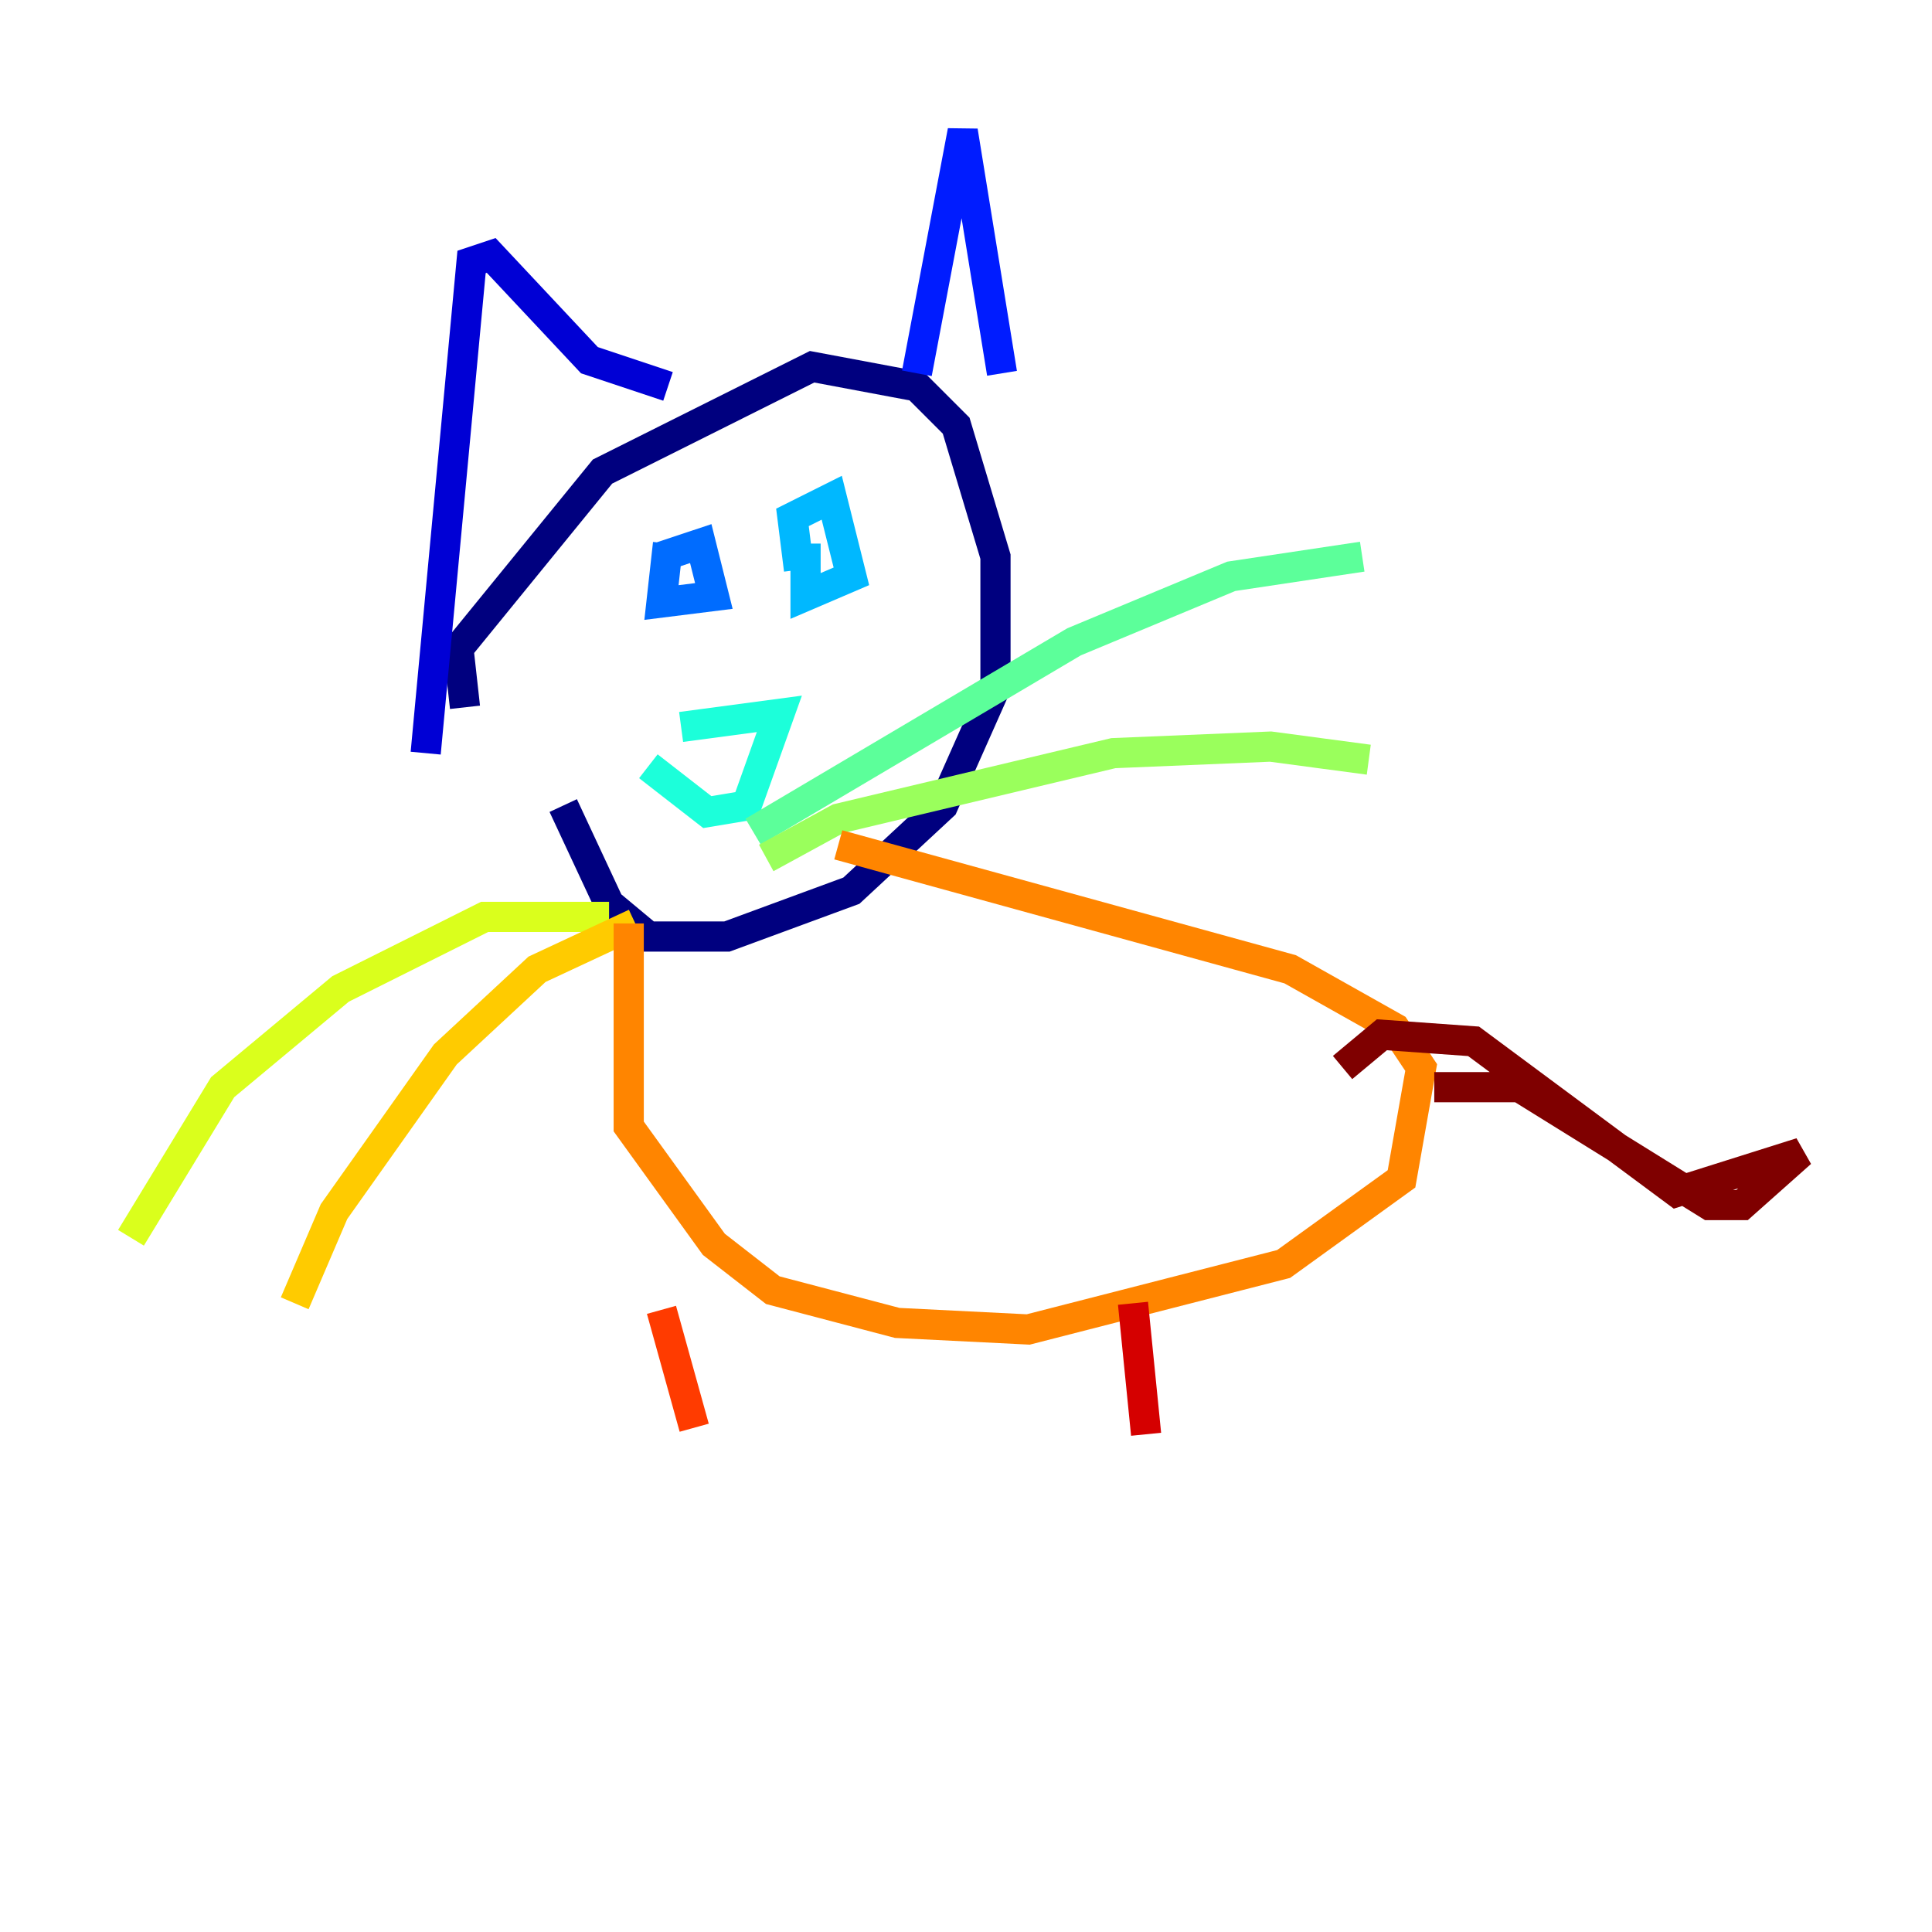<?xml version="1.0" encoding="utf-8" ?>
<svg baseProfile="tiny" height="128" version="1.2" viewBox="0,0,128,128" width="128" xmlns="http://www.w3.org/2000/svg" xmlns:ev="http://www.w3.org/2001/xml-events" xmlns:xlink="http://www.w3.org/1999/xlink"><defs /><polyline fill="none" points="30.807,46.861 30.373,42.956 39.919,31.241 53.803,24.298 60.746,25.6 63.349,28.203 65.953,36.881 65.953,45.559 62.481,53.37 56.407,59.01 48.163,62.047 42.956,62.047 40.352,59.878 37.315,53.37" stroke="#00007f" stroke-width="2" /><polyline fill="none" points="28.203,49.898 31.241,17.356 32.542,16.922 39.051,23.864 44.258,25.6" stroke="#0000d5" stroke-width="2" /><polyline fill="none" points="60.746,24.732 63.783,8.678 66.386,24.732" stroke="#001cff" stroke-width="2" /><polyline fill="none" points="43.824,36.881 46.427,36.014 47.295,39.485 43.824,39.919 44.258,36.014" stroke="#006cff" stroke-width="2" /><polyline fill="none" points="52.936,37.749 52.502,34.278 55.105,32.976 56.407,38.183 53.37,39.485 53.37,36.014" stroke="#00b8ff" stroke-width="2" /><polyline fill="none" points="42.956,50.766 46.861,53.803 49.464,53.37 51.634,47.295 45.125,48.163" stroke="#1cffda" stroke-width="2" /><polyline fill="none" points="49.898,55.105 71.159,42.522 81.573,38.183 90.251,36.881" stroke="#5cff9a" stroke-width="2" /><polyline fill="none" points="50.766,56.841 55.539,54.237 73.763,49.898 84.176,49.464 90.685,50.332" stroke="#9aff5c" stroke-width="2" /><polyline fill="none" points="40.352,60.746 32.108,60.746 22.563,65.519 14.752,72.027 8.678,82.007" stroke="#daff1c" stroke-width="2" /><polyline fill="none" points="42.088,61.18 35.58,64.217 29.505,69.858 22.129,80.271 19.525,86.346" stroke="#ffcb00" stroke-width="2" /><polyline fill="none" points="41.654,61.18 41.654,74.63 47.295,82.441 51.2,85.478 59.444,87.647 68.122,88.081 85.044,83.742 92.854,78.102 94.156,70.725 92.42,68.122 85.478,64.217 55.539,55.973" stroke="#ff8500" stroke-width="2" /><polyline fill="none" points="43.824,86.78 45.993,94.59" stroke="#ff3b00" stroke-width="2" /><polyline fill="none" points="75.064,86.346 75.932,95.024" stroke="#d50000" stroke-width="2" /><polyline fill="none" points="95.024,72.027 100.664,72.027 113.248,79.837 115.417,79.837 119.322,76.366 111.078,78.969 97.627,68.99 91.552,68.556 88.949,70.725" stroke="#7f0000" stroke-width="2" /></svg>